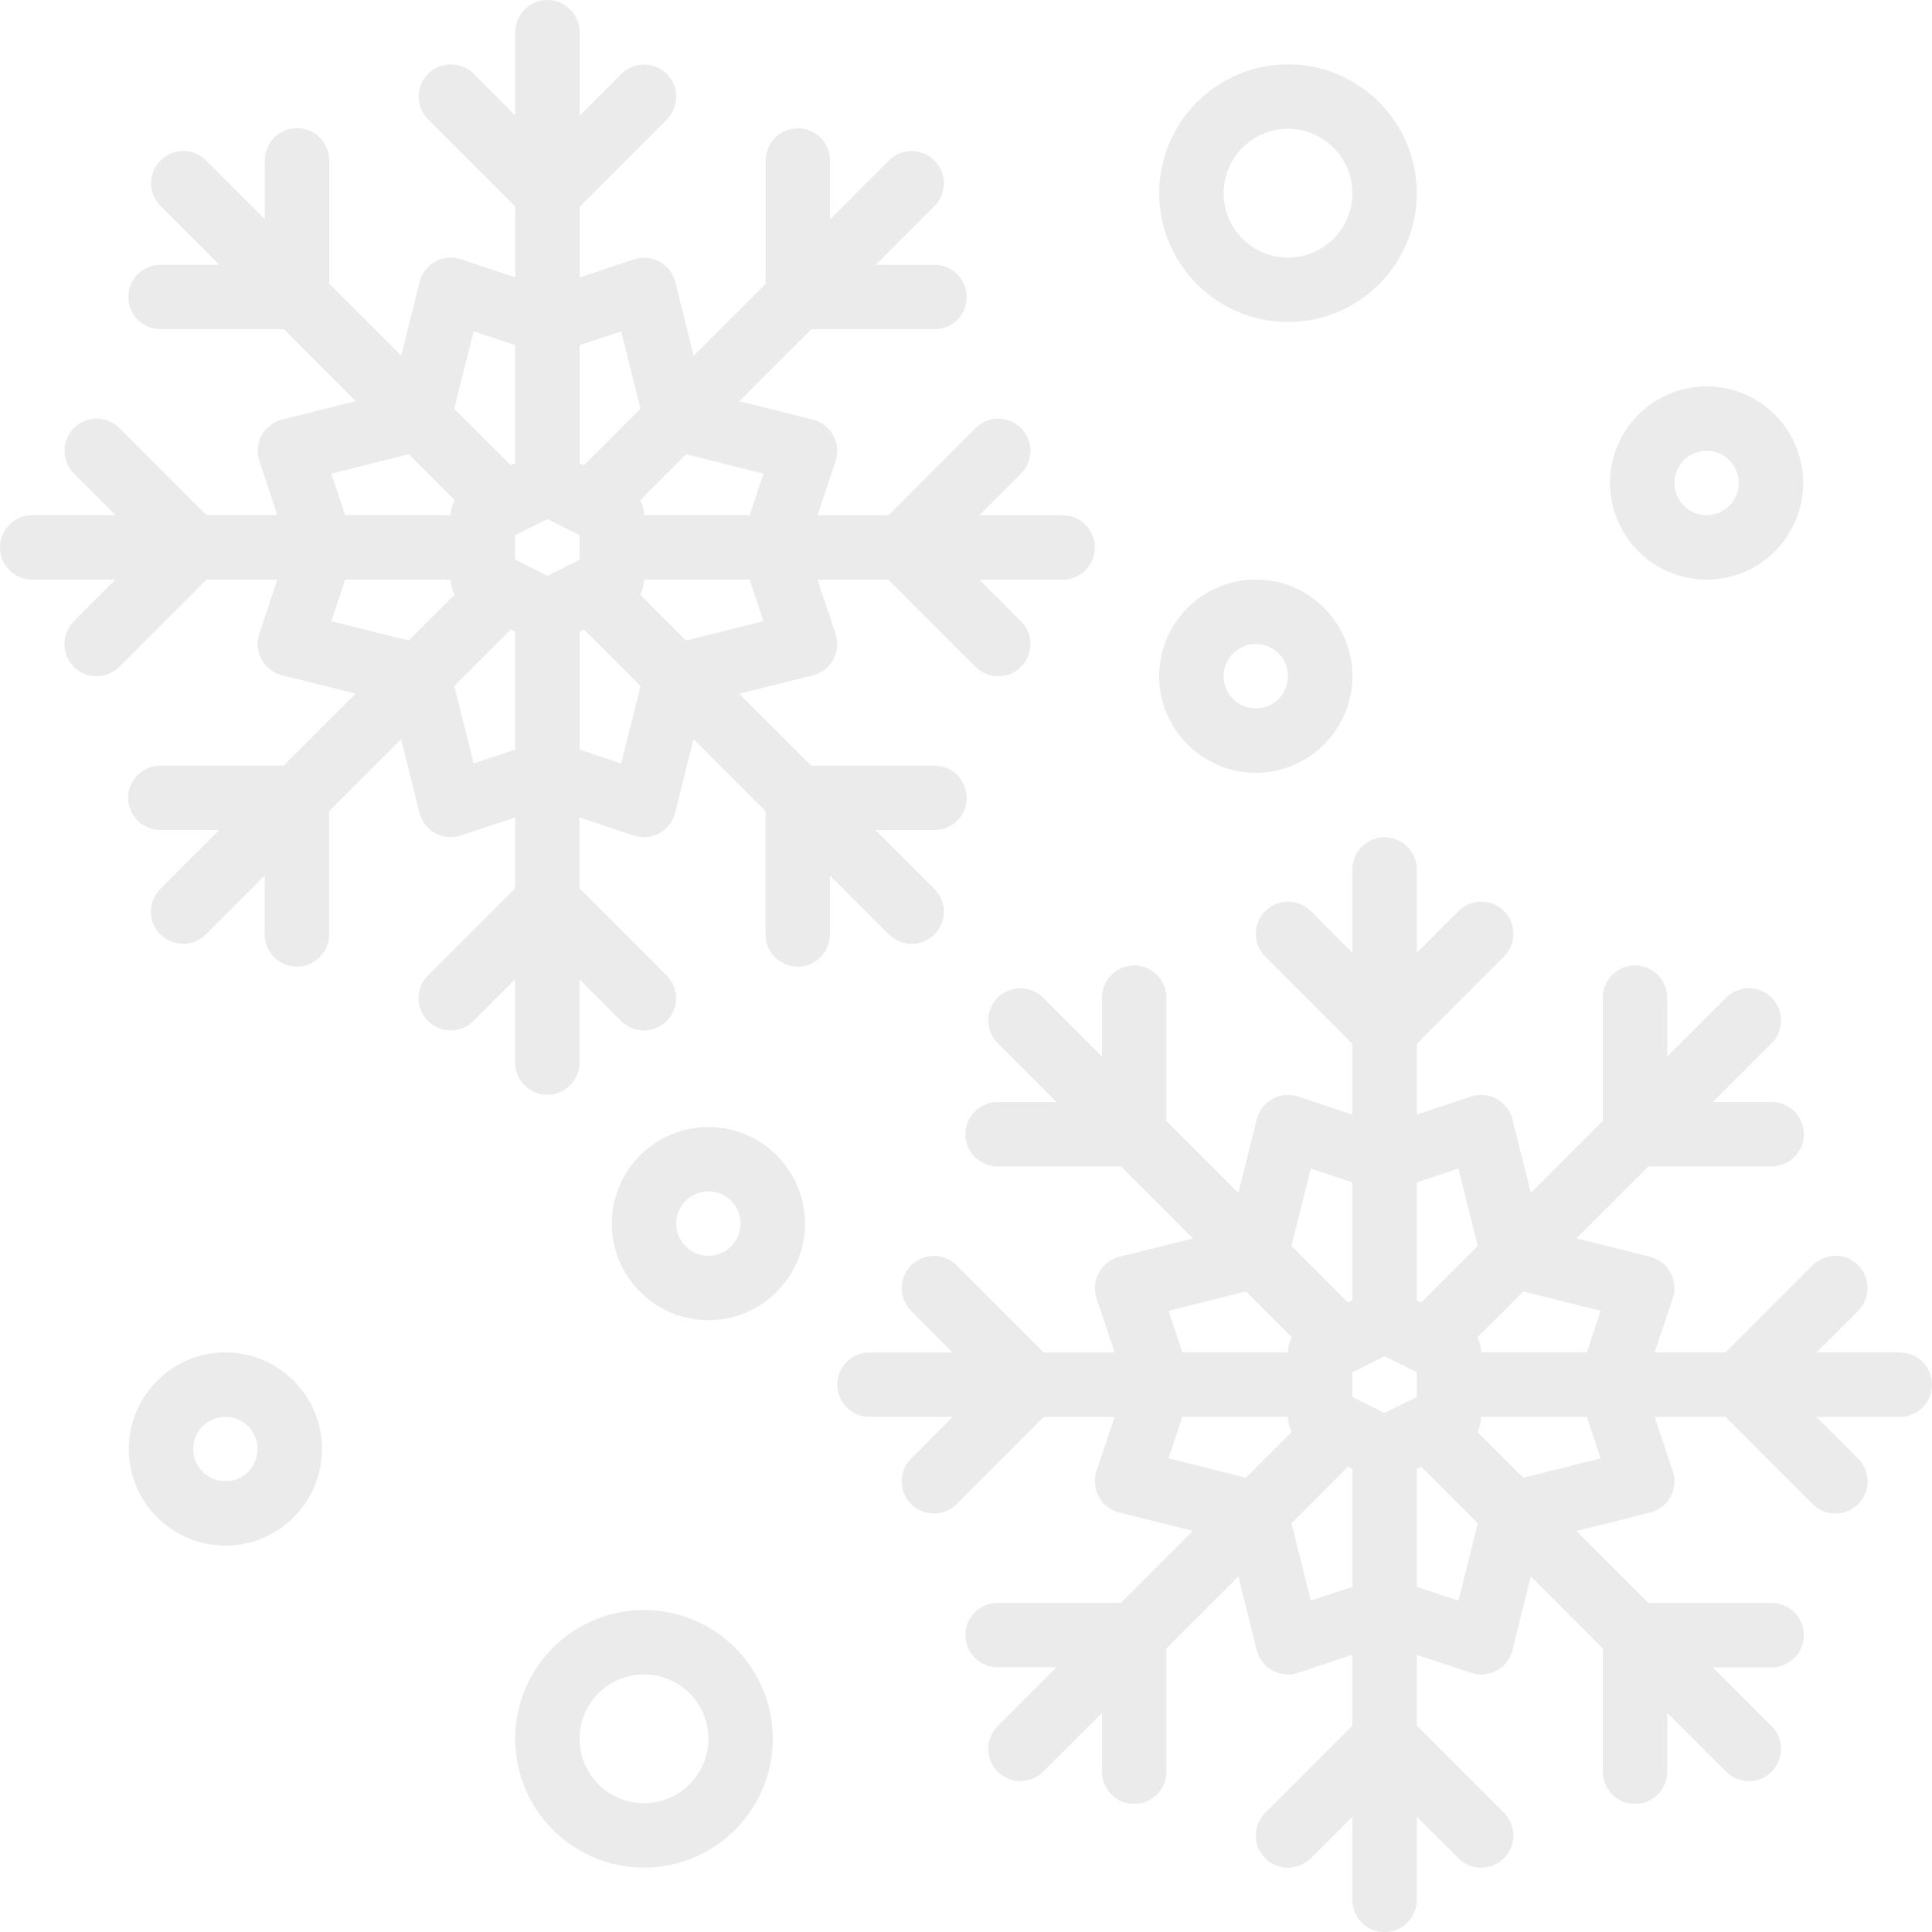 <svg width="184" height="184" viewBox="0 0 184 184" fill="none" xmlns="http://www.w3.org/2000/svg">
<path d="M122.667 30.667C129.433 30.667 134.933 25.166 134.933 18.4C134.933 11.634 129.433 6.133 122.667 6.133C115.901 6.133 110.4 11.634 110.4 18.4C110.4 25.166 115.901 30.667 122.667 30.667ZM122.667 12.267C126.048 12.267 128.8 15.019 128.8 18.4C128.8 21.781 126.048 24.533 122.667 24.533C119.286 24.533 116.533 21.781 116.533 18.4C116.533 15.019 119.286 12.267 122.667 12.267Z" fill="black" fill-opacity="0.08"/>
<path d="M61.333 153.333C54.568 153.333 49.067 158.834 49.067 165.6C49.067 172.366 54.568 177.867 61.333 177.867C68.099 177.867 73.6 172.366 73.6 165.6C73.6 158.834 68.099 153.333 61.333 153.333ZM61.333 171.733C57.952 171.733 55.2 168.981 55.2 165.6C55.2 162.219 57.952 159.467 61.333 159.467C64.714 159.467 67.467 162.219 67.467 165.6C67.467 168.981 64.714 171.733 61.333 171.733Z" fill="black" fill-opacity="0.08"/>
<path d="M119.6 73.6C124.672 73.6 128.8 69.472 128.8 64.4C128.8 59.328 124.672 55.2 119.6 55.2C114.529 55.2 110.4 59.328 110.4 64.4C110.4 69.472 114.529 73.6 119.6 73.6ZM119.6 61.333C121.291 61.333 122.667 62.709 122.667 64.4C122.667 66.091 121.291 67.467 119.6 67.467C117.91 67.467 116.533 66.091 116.533 64.4C116.533 62.709 117.91 61.333 119.6 61.333Z" fill="black" fill-opacity="0.08"/>
<path d="M67.467 107.333C62.395 107.333 58.267 111.462 58.267 116.533C58.267 121.605 62.395 125.733 67.467 125.733C72.538 125.733 76.667 121.605 76.667 116.533C76.667 111.462 72.538 107.333 67.467 107.333ZM67.467 119.6C65.776 119.6 64.4 118.224 64.4 116.533C64.4 114.843 65.776 113.467 67.467 113.467C69.157 113.467 70.533 114.843 70.533 116.533C70.533 118.224 69.157 119.6 67.467 119.6Z" fill="black" fill-opacity="0.08"/>
<path d="M21.467 128.8C16.395 128.8 12.267 132.929 12.267 138C12.267 143.072 16.395 147.2 21.467 147.2C26.538 147.2 30.667 143.072 30.667 138C30.667 132.929 26.538 128.8 21.467 128.8ZM21.467 141.067C19.776 141.067 18.4 139.691 18.4 138C18.4 136.31 19.776 134.933 21.467 134.933C23.157 134.933 24.533 136.31 24.533 138C24.533 139.691 23.157 141.067 21.467 141.067Z" fill="black" fill-opacity="0.08"/>
<path d="M162.533 55.2C167.605 55.2 171.733 51.072 171.733 46C171.733 40.928 167.605 36.8 162.533 36.8C157.462 36.8 153.333 40.928 153.333 46C153.333 51.072 157.462 55.2 162.533 55.2ZM162.533 42.933C164.224 42.933 165.6 44.309 165.6 46C165.6 47.691 164.224 49.067 162.533 49.067C160.843 49.067 159.467 47.691 159.467 46C159.467 44.309 160.843 42.933 162.533 42.933Z" fill="black" fill-opacity="0.08"/>
<path d="M84.659 88.995C85.855 90.191 87.799 90.191 88.995 88.995C90.191 87.799 90.191 85.855 88.995 84.659L83.39 79.055H88.999C89.784 79.055 90.566 78.756 91.168 78.158C92.364 76.962 92.364 75.018 91.168 73.822C90.57 73.224 89.784 72.925 88.999 72.925H77.261L70.403 66.067L77.414 64.316C78.242 64.109 78.948 63.564 79.358 62.817C79.768 62.069 79.848 61.18 79.58 60.371L77.859 55.208H84.602L92.901 63.507C93.457 64.063 94.223 64.408 95.07 64.408C96.765 64.408 98.137 63.035 98.137 61.341C98.137 60.494 97.792 59.727 97.236 59.171L93.273 55.208H101.204C102.898 55.208 104.271 53.835 104.271 52.141C104.271 50.447 102.898 49.074 101.204 49.074H93.273L97.236 45.111C97.792 44.555 98.137 43.788 98.137 42.941C98.137 41.247 96.765 39.874 95.07 39.874C94.223 39.874 93.457 40.219 92.901 40.775L84.602 49.074H77.859L79.58 43.911C79.848 43.102 79.772 42.213 79.358 41.465C78.948 40.718 78.242 40.173 77.414 39.966L70.403 38.215L77.261 31.357H88.999C89.784 31.357 90.57 31.058 91.168 30.46C92.364 29.264 92.364 27.32 91.168 26.124C90.57 25.526 89.784 25.227 88.999 25.227H83.39L88.995 19.623C90.191 18.427 90.191 16.483 88.995 15.287C87.799 14.091 85.855 14.091 84.659 15.287L79.051 20.895V15.287C79.051 14.502 78.752 13.72 78.154 13.118C76.958 11.922 75.014 11.922 73.819 13.118C73.221 13.716 72.921 14.502 72.921 15.287V27.025L66.064 33.883L64.312 26.872C64.105 26.044 63.56 25.338 62.813 24.928C62.066 24.518 61.18 24.438 60.367 24.706L55.204 26.427V19.684L63.503 11.385C64.059 10.829 64.404 10.062 64.404 9.215C64.404 7.521 63.032 6.149 61.337 6.149C60.49 6.149 59.723 6.494 59.167 7.05L55.204 11.013V3.067C55.204 1.372 53.831 0 52.137 0C50.443 0 49.071 1.372 49.071 3.067V10.998L45.107 7.034C44.551 6.478 43.784 6.133 42.937 6.133C41.243 6.133 39.87 7.506 39.87 9.2C39.87 10.047 40.215 10.814 40.771 11.37L49.071 19.669V26.412L43.907 24.691C43.098 24.418 42.209 24.499 41.461 24.913C40.714 25.323 40.169 26.028 39.962 26.856L38.211 33.867L31.353 27.01V15.272C31.353 14.486 31.054 13.7 30.456 13.102C29.26 11.906 27.316 11.906 26.12 13.102C25.522 13.7 25.223 14.486 25.223 15.272V20.88L19.619 15.276C18.423 14.08 16.48 14.08 15.284 15.276C14.088 16.472 14.088 18.415 15.284 19.611L20.892 25.22H15.284C14.498 25.22 13.716 25.518 13.114 26.116C11.918 27.312 11.918 29.256 13.114 30.452C13.712 31.05 14.498 31.349 15.284 31.349H27.021L33.879 38.207L26.868 39.959C26.04 40.166 25.334 40.71 24.924 41.458C24.514 42.205 24.434 43.094 24.702 43.903L26.423 49.067H19.68L11.381 40.767C10.825 40.212 10.059 39.867 9.211 39.867C7.517 39.867 6.145 41.239 6.145 42.933C6.145 43.781 6.49 44.547 7.046 45.103L11.009 49.067H3.067C1.372 49.067 0 50.439 0 52.133C0 53.828 1.372 55.2 3.067 55.2H10.998L7.034 59.164C6.478 59.719 6.133 60.486 6.133 61.333C6.133 63.028 7.506 64.4 9.2 64.4C10.047 64.4 10.814 64.055 11.37 63.499L19.669 55.2H26.412L24.691 60.364C24.422 61.172 24.499 62.062 24.913 62.809C25.323 63.557 26.028 64.101 26.856 64.308L33.867 66.06L27.01 72.918H15.272C14.486 72.918 13.7 73.217 13.102 73.815C11.906 75.011 11.906 76.954 13.102 78.15C13.7 78.748 14.486 79.047 15.272 79.047H20.88L15.272 84.655C14.076 85.851 14.076 87.795 15.272 88.991C16.468 90.187 18.412 90.187 19.608 88.991L25.212 83.386V88.995C25.212 89.781 25.511 90.562 26.109 91.164C27.305 92.36 29.248 92.36 30.444 91.164C31.042 90.566 31.341 89.781 31.341 88.995V77.257L38.199 70.399L39.951 77.41C40.158 78.238 40.702 78.944 41.45 79.354C42.197 79.764 43.087 79.844 43.895 79.576L49.059 77.855V84.598L40.76 92.897C40.204 93.453 39.859 94.219 39.859 95.067C39.859 96.761 41.231 98.133 42.926 98.133C43.773 98.133 44.539 97.788 45.095 97.233L49.059 93.269V101.2C49.059 102.894 50.431 104.267 52.126 104.267C53.82 104.267 55.192 102.894 55.192 101.2V93.269L59.156 97.233C59.712 97.788 60.478 98.133 61.326 98.133C63.02 98.133 64.392 96.761 64.392 95.067C64.392 94.219 64.047 93.453 63.492 92.897L55.192 84.598V77.855L60.356 79.576C60.67 79.68 61 79.733 61.326 79.733C61.836 79.733 62.345 79.607 62.801 79.354C63.549 78.944 64.093 78.238 64.3 77.41L66.052 70.399L72.91 77.257V88.995C72.91 89.781 73.209 90.566 73.807 91.164C75.003 92.36 76.947 92.36 78.142 91.164C78.74 90.566 79.04 89.781 79.04 88.995V83.386L84.648 88.995H84.659ZM65.339 61.004L60.969 56.634C61.199 56.2 61.333 55.71 61.333 55.2H71.388L72.707 59.16L65.339 61.004ZM49.067 53.306V50.964L52.133 49.431L55.2 50.964V53.306L52.133 54.84L49.067 53.306ZM72.711 45.107L71.392 49.067H61.337C61.337 48.557 61.203 48.07 60.973 47.633L65.343 43.263L72.711 45.107ZM61.004 38.928L55.618 44.313L55.2 44.106V32.879L59.16 31.56L61.004 38.931V38.928ZM45.107 31.556L49.067 32.875V44.102L48.649 44.309L43.263 38.924L45.107 31.552V31.556ZM38.928 43.263L43.297 47.633C43.068 48.066 42.933 48.557 42.933 49.067H32.879L31.56 45.107L38.928 43.263ZM31.556 59.16L32.875 55.2H42.929C42.929 55.71 43.064 56.197 43.294 56.634L38.924 61.004L31.556 59.16ZM45.107 72.711L43.263 65.339L48.649 59.953L49.067 60.16V71.388L45.107 72.707V72.711ZM59.16 72.711L55.2 71.392V60.164L55.618 59.957L61.004 65.343L59.16 72.715V72.711Z" fill="black" fill-opacity="0.08"/>
<path d="M180.933 128.8H173.002L176.966 124.836C177.522 124.281 177.867 123.514 177.867 122.667C177.867 120.972 176.494 119.6 174.8 119.6C173.953 119.6 173.186 119.945 172.63 120.501L164.331 128.8H157.588L159.31 123.637C159.578 122.828 159.501 121.938 159.087 121.191C158.677 120.443 157.972 119.899 157.144 119.692L150.132 117.94L156.99 111.082H168.728C169.514 111.082 170.3 110.783 170.898 110.185C172.094 108.989 172.094 107.046 170.898 105.85C170.3 105.252 169.514 104.953 168.728 104.953H163.12L168.724 99.349C169.92 98.153 169.92 96.209 168.724 95.013C167.528 93.817 165.585 93.817 164.389 95.013L158.78 100.621V95.013C158.78 94.227 158.481 93.445 157.883 92.843C156.688 91.647 154.744 91.647 153.548 92.843C152.95 93.441 152.651 94.227 152.651 95.013V106.751L145.793 113.609L144.041 106.597C143.834 105.769 143.29 105.064 142.543 104.654C141.795 104.244 140.906 104.163 140.097 104.432L134.933 106.153V99.41L143.232 91.111C143.788 90.555 144.133 89.788 144.133 88.941C144.133 87.247 142.761 85.874 141.067 85.874C140.219 85.874 139.453 86.219 138.897 86.775L134.933 90.739V82.808C134.933 81.113 133.561 79.741 131.867 79.741C130.172 79.741 128.8 81.113 128.8 82.808V90.739L124.836 86.775C124.28 86.219 123.514 85.874 122.667 85.874C120.972 85.874 119.6 87.247 119.6 88.941C119.6 89.788 119.945 90.555 120.501 91.111L128.8 99.41V106.153L123.636 104.432C122.828 104.159 121.938 104.24 121.191 104.654C120.443 105.064 119.899 105.769 119.692 106.597L117.94 113.609L111.082 106.751V95.013C111.082 94.227 110.783 93.441 110.185 92.843C108.989 91.647 107.046 91.647 105.85 92.843C105.252 93.441 104.953 94.227 104.953 95.013V100.621L99.349 95.017C98.153 93.821 96.209 93.821 95.013 95.017C93.817 96.213 93.817 98.156 95.013 99.352L100.621 104.961H95.013C94.227 104.961 93.445 105.26 92.843 105.858C91.647 107.054 91.647 108.997 92.843 110.193C93.441 110.791 94.227 111.09 95.013 111.09H106.751L113.608 117.948L106.597 119.7C105.769 119.907 105.064 120.451 104.654 121.199C104.244 121.946 104.163 122.835 104.431 123.644L106.153 128.808H99.41L91.111 120.509C90.555 119.953 89.788 119.608 88.941 119.608C87.247 119.608 85.874 120.98 85.874 122.674C85.874 123.522 86.219 124.288 86.775 124.844L90.739 128.808H82.808C81.113 128.808 79.741 130.18 79.741 131.874C79.741 133.569 81.113 134.941 82.808 134.941H90.739L86.775 138.905C86.219 139.461 85.874 140.227 85.874 141.074C85.874 142.769 87.247 144.141 88.941 144.141C89.788 144.141 90.555 143.796 91.111 143.24L99.41 134.941H106.153L104.431 140.105C104.163 140.913 104.24 141.803 104.654 142.55C105.064 143.298 105.769 143.842 106.597 144.049L113.608 145.801L106.751 152.659H95.013C94.227 152.659 93.441 152.958 92.843 153.556C91.647 154.752 91.647 156.695 92.843 157.891C93.441 158.489 94.227 158.788 95.013 158.788H100.621L95.013 164.396C93.817 165.592 93.817 167.536 95.013 168.732C96.209 169.928 98.153 169.928 99.349 168.732L104.953 163.128V168.736C104.953 169.522 105.252 170.304 105.85 170.905C107.046 172.101 108.989 172.101 110.185 170.905C110.783 170.307 111.082 169.522 111.082 168.736V156.998L117.94 150.14L119.692 157.151C119.899 157.979 120.443 158.685 121.191 159.095C121.938 159.505 122.828 159.586 123.636 159.317L128.8 157.596V164.339L120.501 172.638C119.945 173.194 119.6 173.961 119.6 174.808C119.6 176.502 120.972 177.874 122.667 177.874C123.514 177.874 124.28 177.529 124.836 176.974L128.8 173.01V180.941C128.8 182.635 130.172 184.008 131.867 184.008C133.561 184.008 134.933 182.635 134.933 180.941V173.01L138.897 176.974C139.453 177.529 140.219 177.874 141.067 177.874C142.761 177.874 144.133 176.502 144.133 174.808C144.133 173.961 143.788 173.194 143.232 172.638L134.933 164.339V157.596L140.097 159.317C140.411 159.421 140.741 159.474 141.067 159.474C141.576 159.474 142.086 159.348 142.543 159.095C143.29 158.685 143.834 157.979 144.041 157.151L145.793 150.14L152.651 156.998V168.736C152.651 169.522 152.95 170.307 153.548 170.905C154.744 172.101 156.688 172.101 157.883 170.905C158.481 170.307 158.78 169.522 158.78 168.736V163.128L164.389 168.736C165.585 169.932 167.528 169.932 168.724 168.736C169.92 167.54 169.92 165.596 168.724 164.4L163.12 158.796H168.728C169.514 158.796 170.296 158.497 170.898 157.899C172.094 156.703 172.094 154.759 170.898 153.563C170.3 152.965 169.514 152.666 168.728 152.666H156.99L150.132 145.809L157.144 144.057C157.972 143.85 158.677 143.305 159.087 142.558C159.497 141.81 159.578 140.921 159.31 140.112L157.588 134.949H164.331L172.63 143.248C173.186 143.804 173.953 144.149 174.8 144.149C176.494 144.149 177.867 142.776 177.867 141.082C177.867 140.235 177.522 139.468 176.966 138.912L173.002 134.949H180.933C182.628 134.949 184 133.576 184 131.882C184 130.188 182.628 128.815 180.933 128.815V128.8ZM152.444 124.84L151.125 128.8H141.071C141.071 128.29 140.936 127.803 140.706 127.366L145.076 122.996L152.444 124.84ZM128.8 133.04V130.698L131.867 129.164L134.933 130.698V133.04L131.867 134.573L128.8 133.04ZM140.737 118.661L135.351 124.047L134.933 123.84V112.612L138.893 111.293L140.737 118.665V118.661ZM124.84 111.289L128.8 112.608V123.836L128.382 124.043L122.996 118.657L124.84 111.286V111.289ZM118.661 122.996L123.031 127.366C122.801 127.8 122.667 128.29 122.667 128.8H112.612L111.293 124.84L118.661 122.996ZM111.289 138.893L112.608 134.933H122.663C122.663 135.443 122.797 135.93 123.027 136.367L118.657 140.737L111.289 138.893ZM124.84 152.444L122.996 145.073L128.382 139.687L128.8 139.894V151.122L124.84 152.44V152.444ZM138.893 152.444L134.933 151.125V139.898L135.351 139.691L140.737 145.076L138.893 152.448V152.444ZM145.073 140.737L140.702 136.367C140.932 135.934 141.067 135.443 141.067 134.933H151.122L152.44 138.893L145.073 140.737Z" fill="black" fill-opacity="0.08"/>
</svg>
